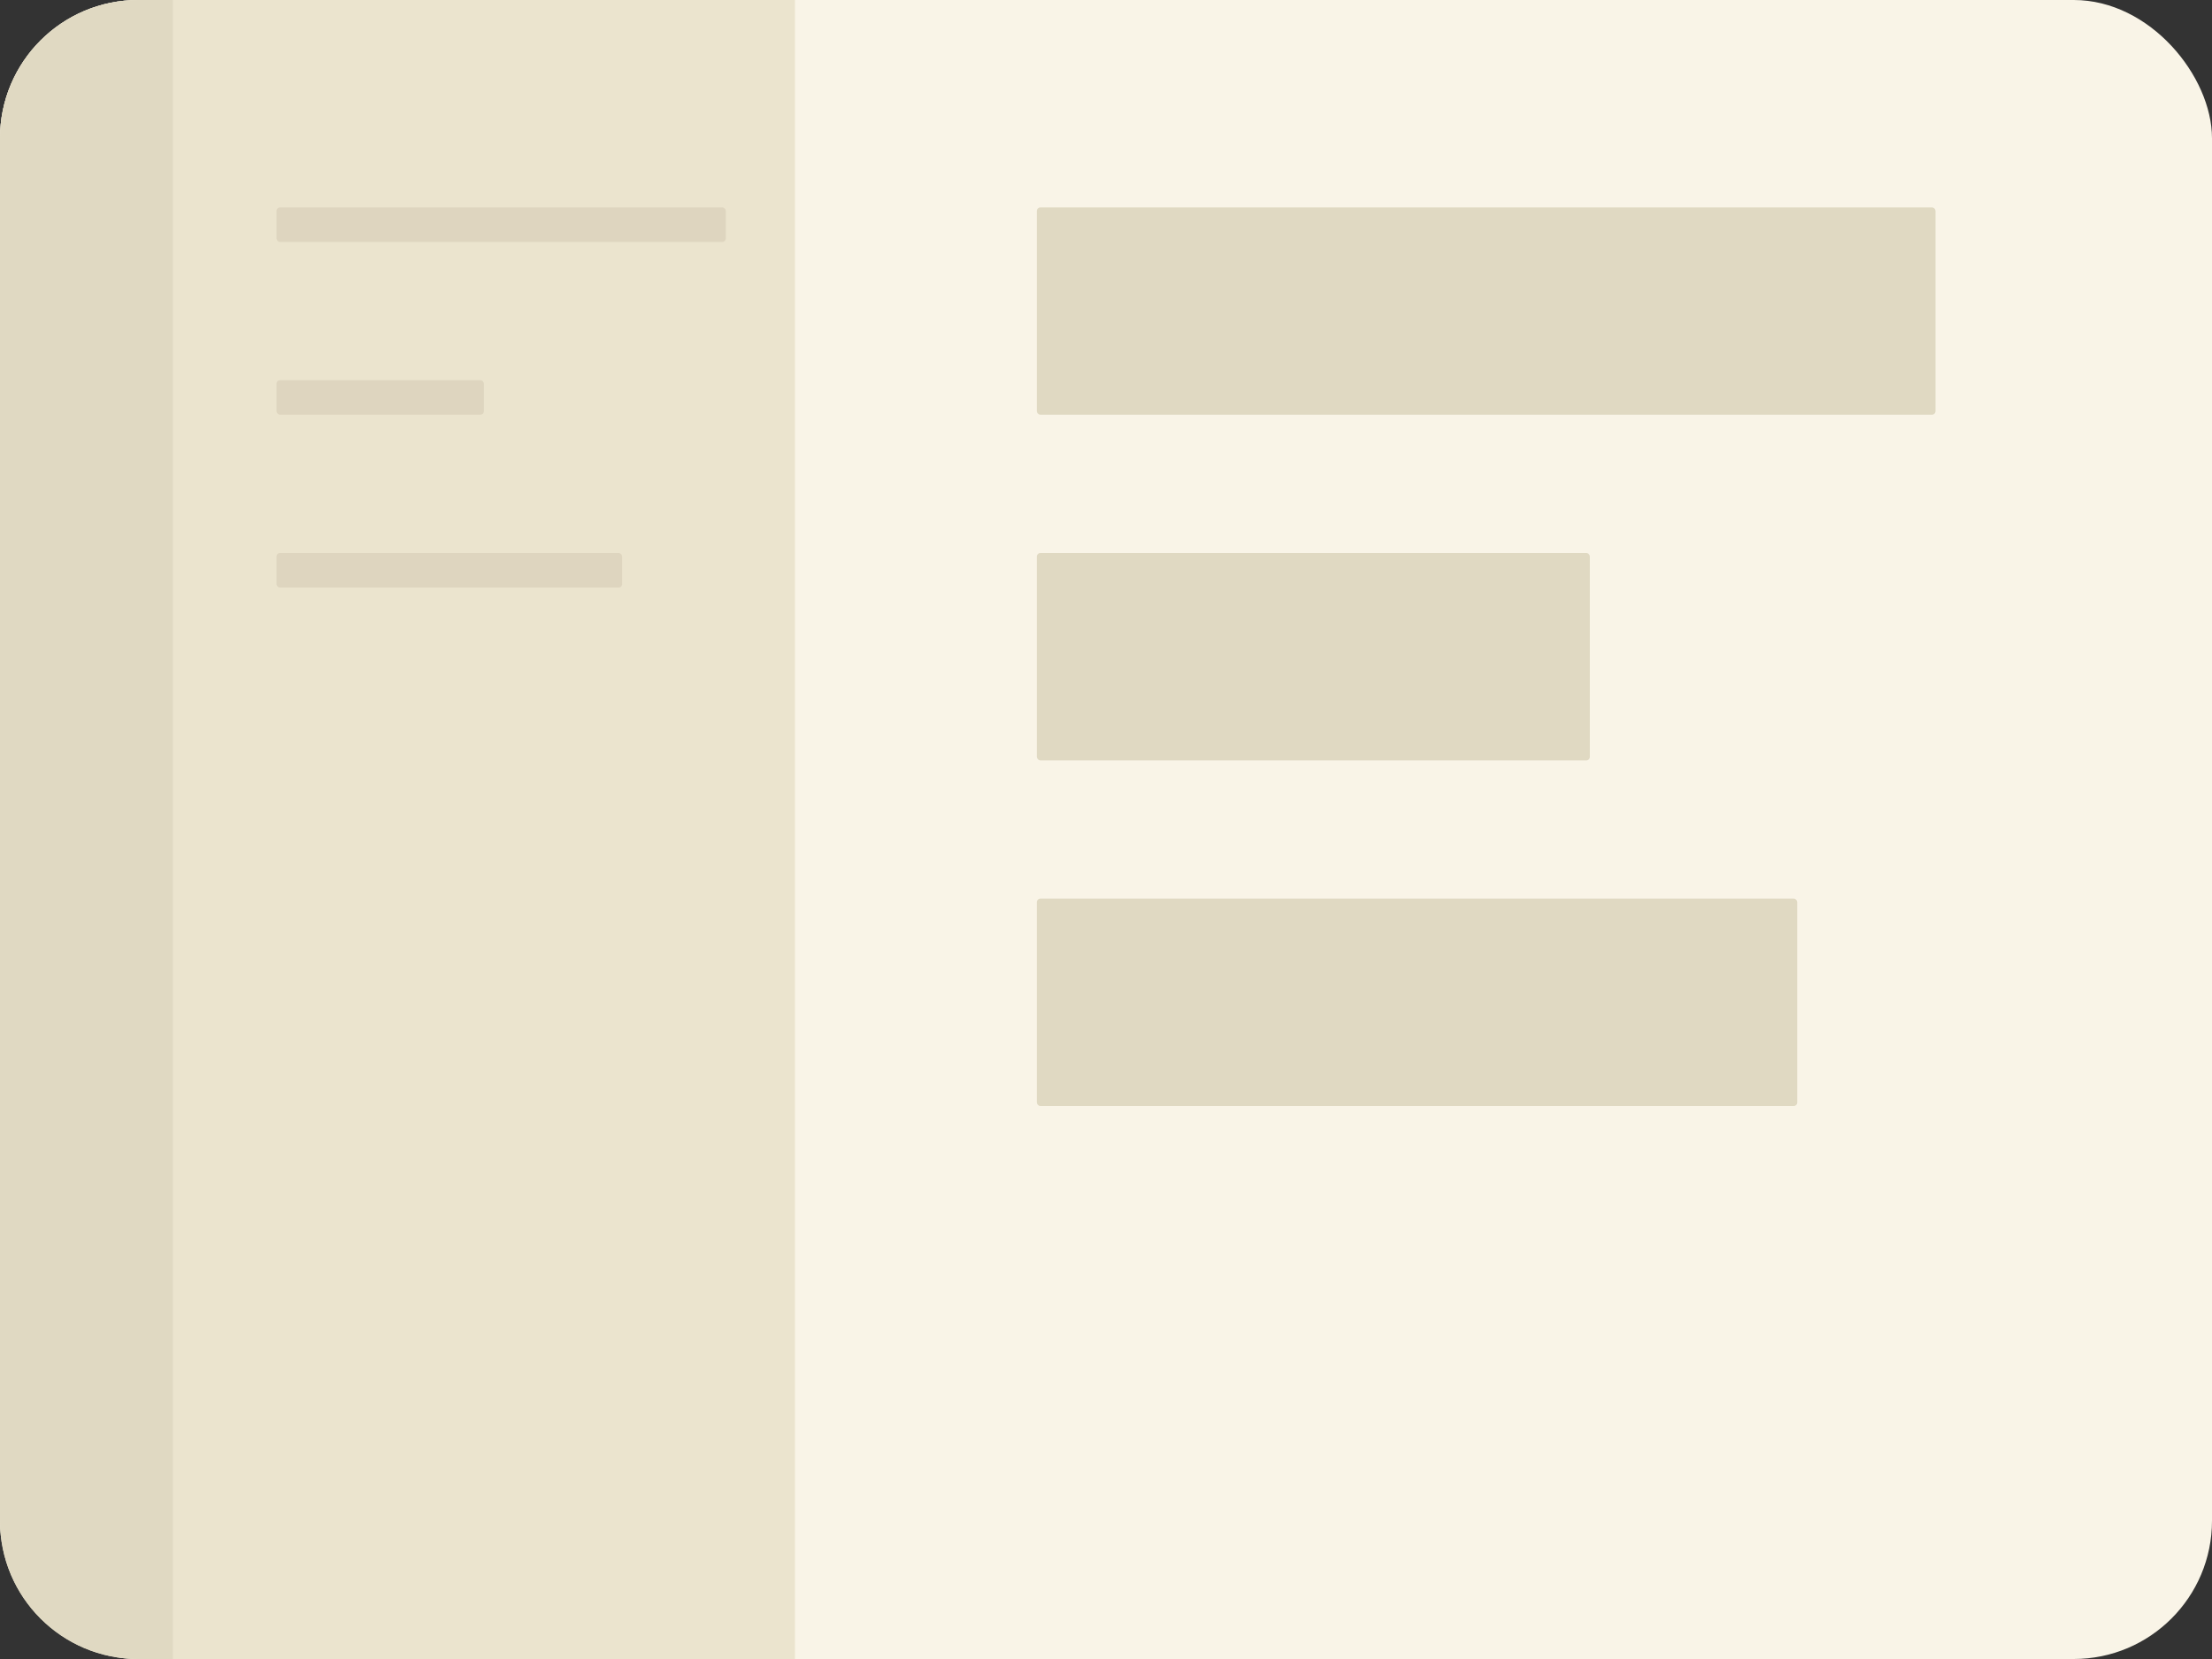 <svg width="64" height="48" viewBox="0 0 64 48" fill="none" class="pui-components-settings-components-theme-index-theme-primary-wrapper"><rect x="0" y="0" width="64" height="48" fill="#333333" stroke="none"/><rect width="64" height="48" rx="4" fill="#F9F4E7"></rect><path d="M0 4C0 1.791 1.791 0 4 0H23V48H4C1.791 48 0 46.209 0 44V4Z" fill="#EBE4CE"></path><path d="M0 4C0 1.791 1.791 0 4 0H5V48H4C1.791 48 0 46.209 0 44V4Z" fill="#E0D9C2"></path><rect x="30" y="6" width="26" height="6" rx="0.1" fill="#E0D9C2"></rect><rect x="30" y="16" width="16" height="6" rx="0.1" fill="#E0D9C2"></rect><rect x="30" y="26" width="22" height="6" rx="0.1" fill="#E0D9C2"></rect><rect x="8" y="6" width="13" height="1" rx="0.1" fill="#DED5BF"></rect><rect x="8" y="11" width="6" height="1" rx="0.1" fill="#DED5BF"></rect><rect x="8" y="16" width="10" height="1" rx="0.1" fill="#DED5BF"></rect></svg>